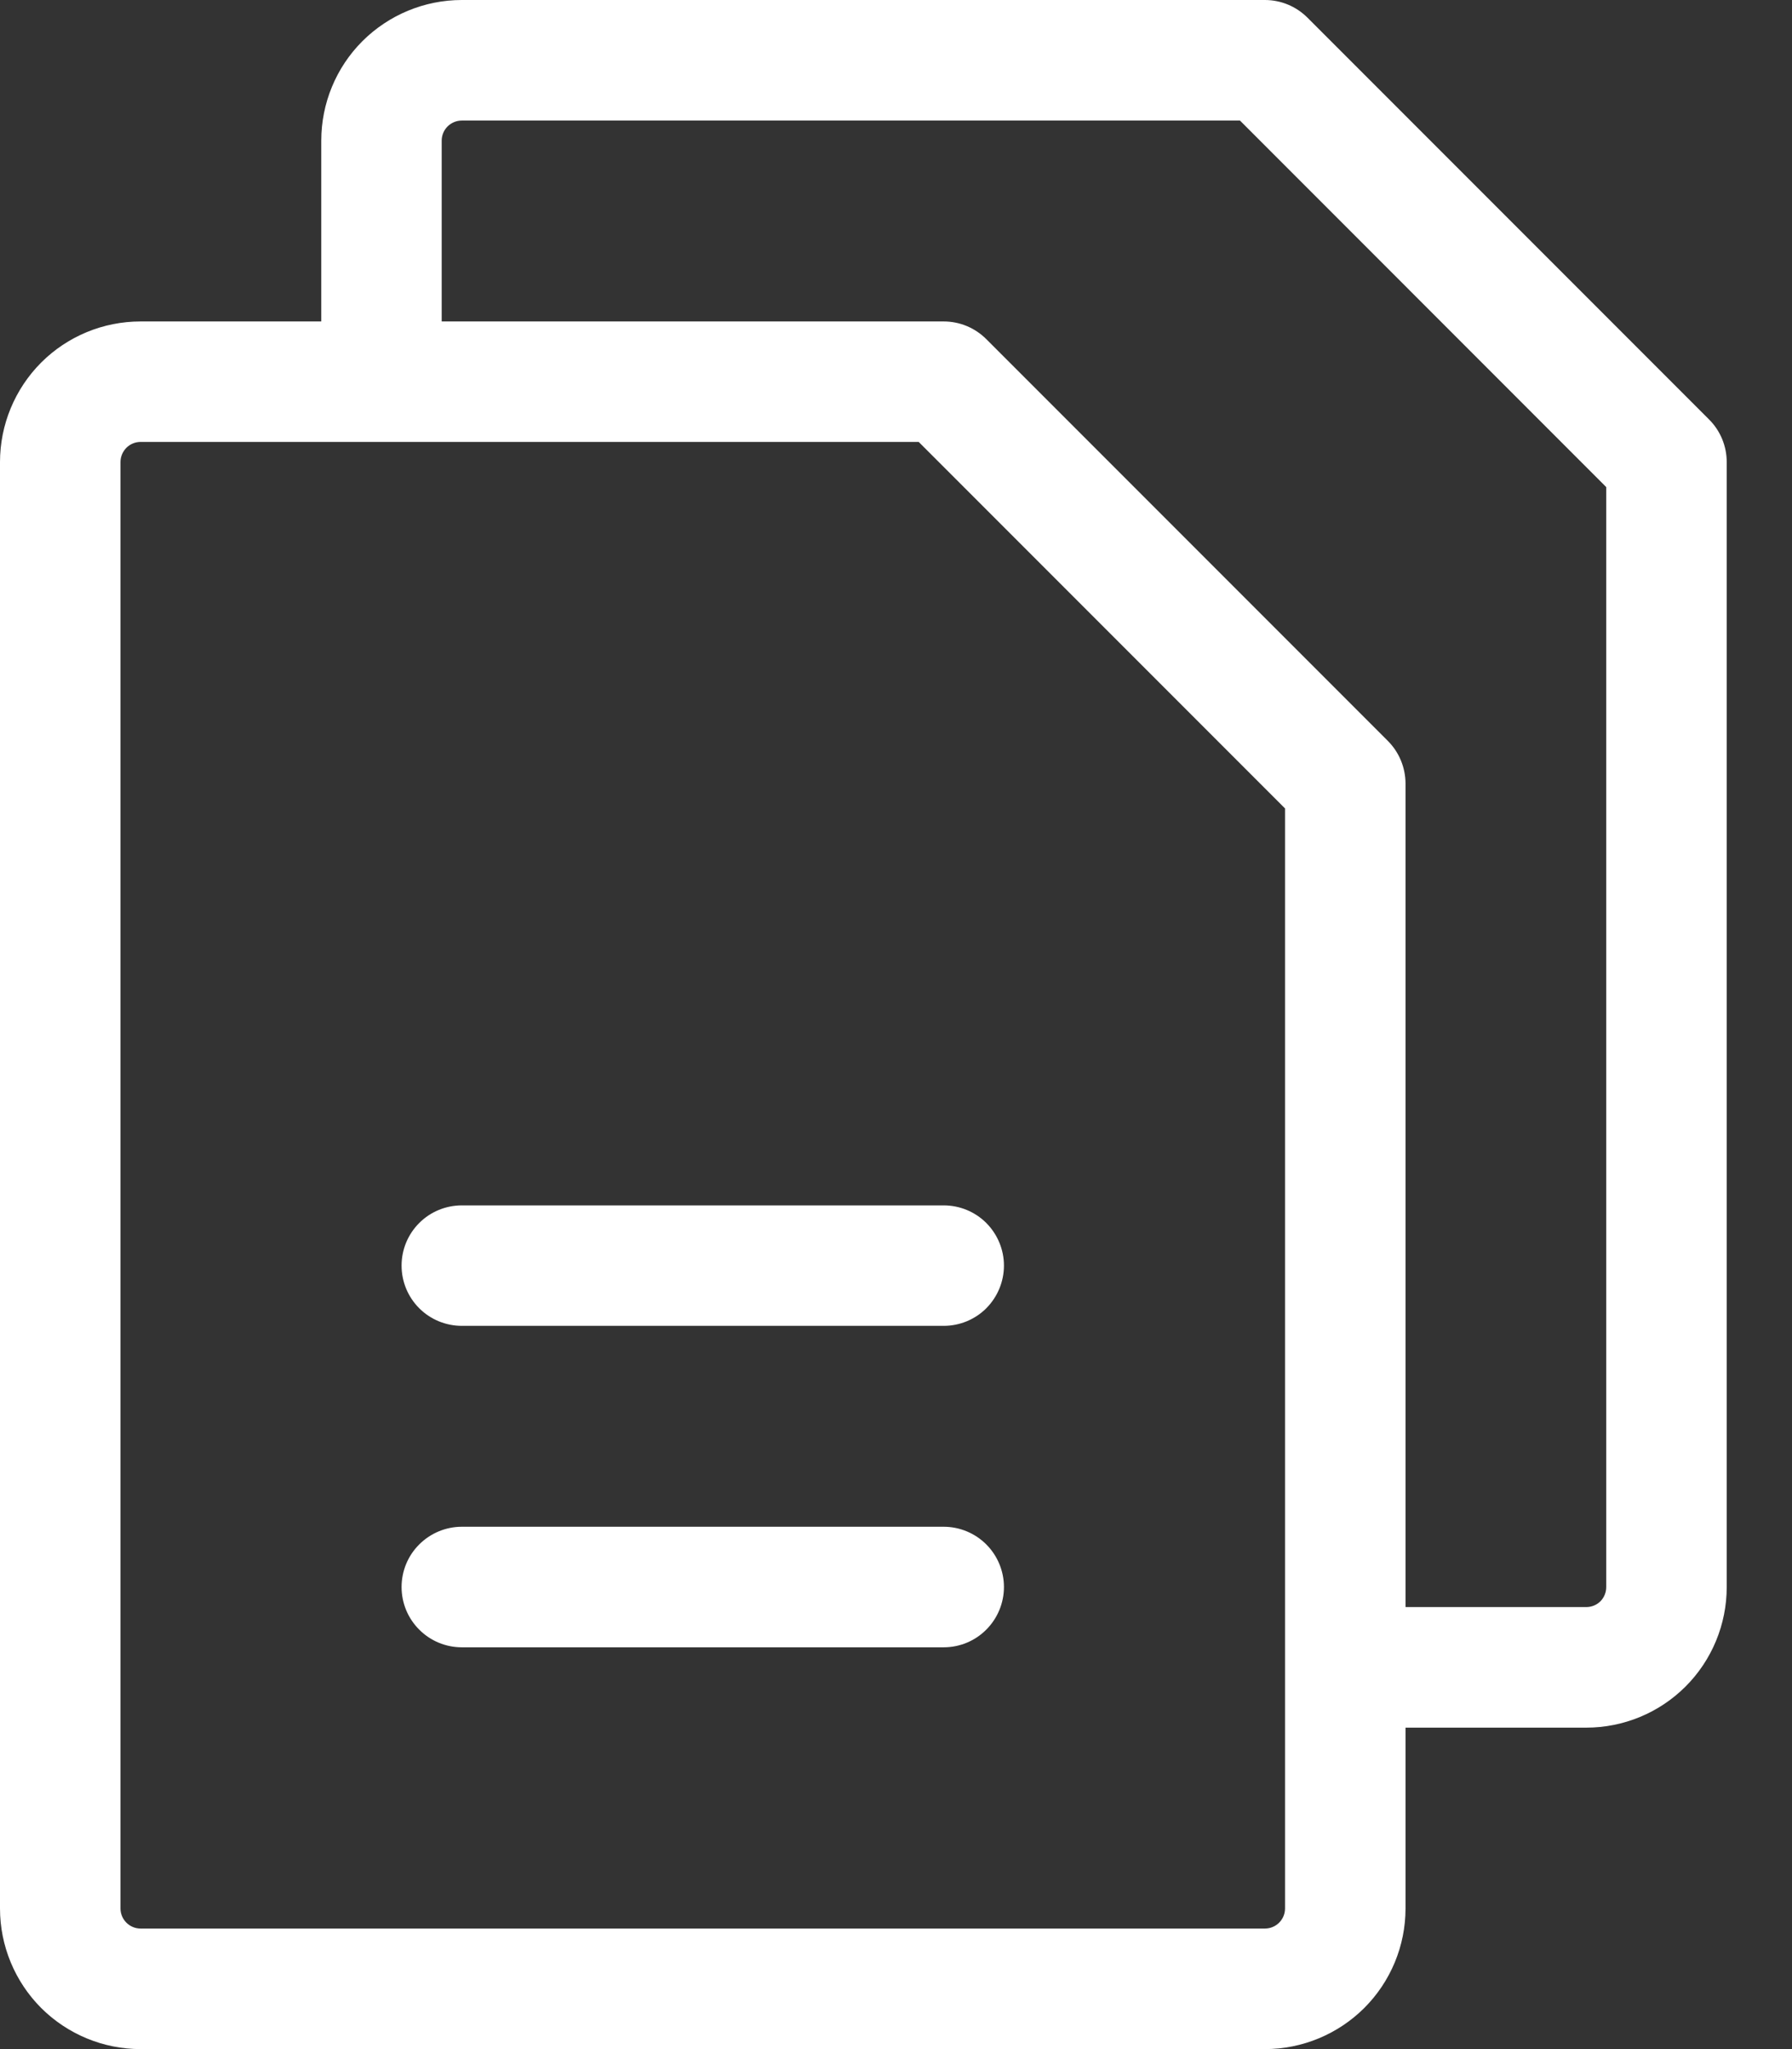 <svg width="21" height="24" viewBox="0 0 21 24" fill="none" xmlns="http://www.w3.org/2000/svg">
<rect x="0" y="0" width="21" height="24" fill="#333333" stroke="none"/>
<path d="M20.028 4.913L15.322 0.207C15.19 0.075 15.011 0 14.823 0H5.412C4.975 0 4.556 0.174 4.247 0.482C3.938 0.791 3.765 1.21 3.765 1.647V3.765H1.647C1.21 3.765 0.791 3.938 0.482 4.247C0.174 4.556 0 4.975 0 5.412V22.353C0 22.79 0.174 23.209 0.482 23.518C0.791 23.826 1.21 24 1.647 24H14.823C15.26 24 15.679 23.826 15.988 23.518C16.297 23.209 16.471 22.79 16.471 22.353V20.235H18.588C19.025 20.235 19.444 20.062 19.753 19.753C20.062 19.444 20.235 19.025 20.235 18.588V5.412C20.235 5.225 20.161 5.045 20.028 4.913ZM15.059 22.353C15.059 22.415 15.034 22.475 14.99 22.519C14.946 22.563 14.886 22.588 14.823 22.588H1.647C1.585 22.588 1.525 22.563 1.481 22.519C1.437 22.475 1.412 22.415 1.412 22.353V5.412C1.412 5.349 1.437 5.29 1.481 5.245C1.525 5.201 1.585 5.176 1.647 5.176H10.766L15.059 9.469V22.353ZM18.823 18.588C18.823 18.651 18.799 18.71 18.755 18.755C18.71 18.799 18.651 18.823 18.588 18.823H16.471V9.176C16.47 8.989 16.396 8.81 16.264 8.678L11.558 3.972C11.425 3.839 11.246 3.765 11.059 3.765H5.176V1.647C5.176 1.585 5.201 1.525 5.245 1.481C5.29 1.437 5.349 1.412 5.412 1.412H14.531L18.823 5.705V18.588ZM11.765 14.823C11.765 15.011 11.69 15.19 11.558 15.323C11.426 15.455 11.246 15.529 11.059 15.529H5.412C5.225 15.529 5.045 15.455 4.913 15.323C4.78 15.19 4.706 15.011 4.706 14.823C4.706 14.636 4.78 14.457 4.913 14.324C5.045 14.192 5.225 14.118 5.412 14.118H11.059C11.246 14.118 11.426 14.192 11.558 14.324C11.69 14.457 11.765 14.636 11.765 14.823ZM11.765 18.588C11.765 18.775 11.69 18.955 11.558 19.087C11.426 19.22 11.246 19.294 11.059 19.294H5.412C5.225 19.294 5.045 19.22 4.913 19.087C4.78 18.955 4.706 18.775 4.706 18.588C4.706 18.401 4.78 18.221 4.913 18.089C5.045 17.957 5.225 17.882 5.412 17.882H11.059C11.246 17.882 11.426 17.957 11.558 18.089C11.69 18.221 11.765 18.401 11.765 18.588Z" fill="white"/>
</svg>
